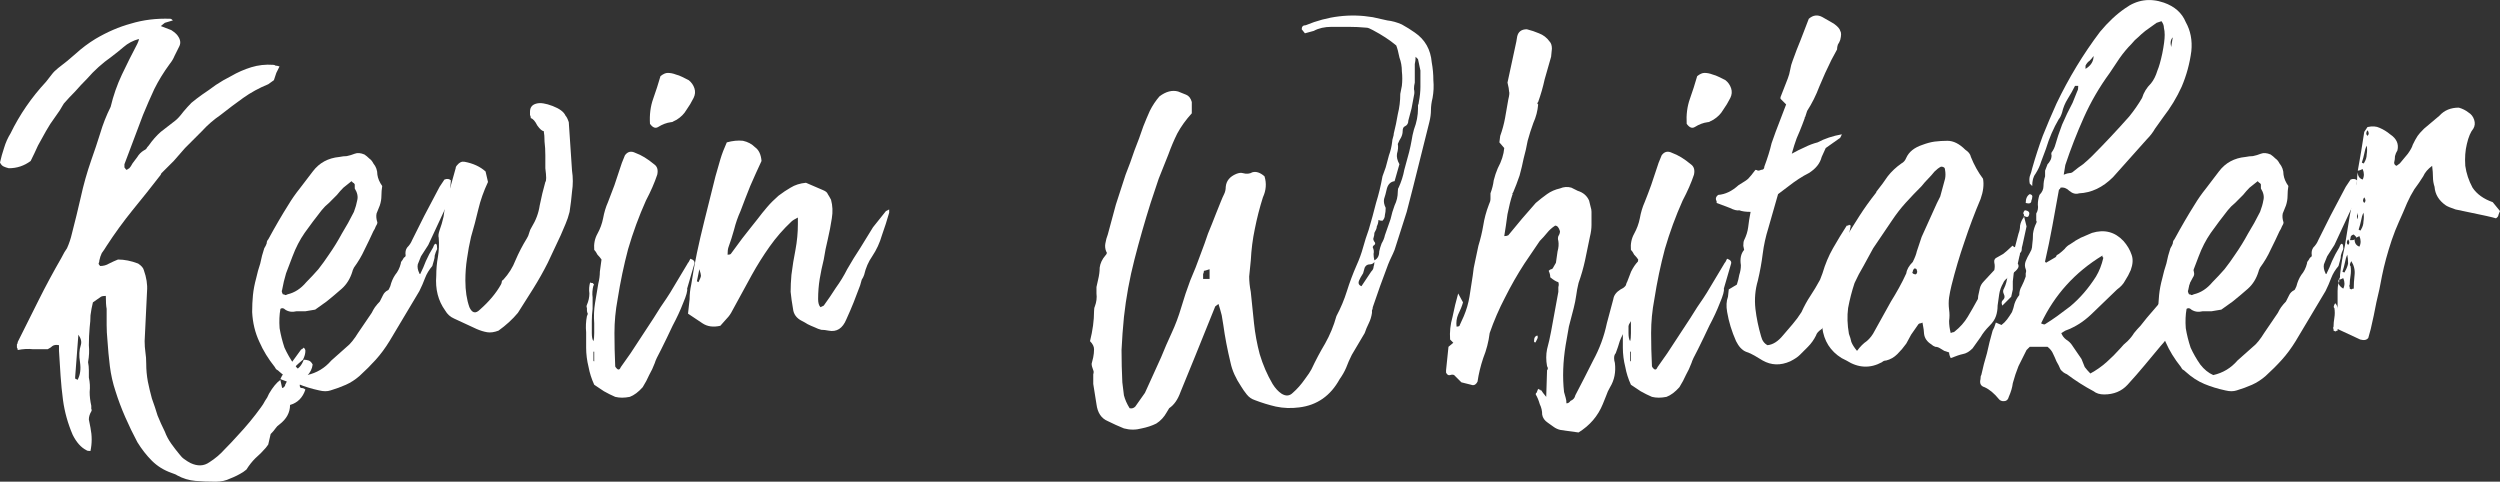 <svg xmlns="http://www.w3.org/2000/svg" width="297.061" height="57.239" viewBox="0 0 78.598 15.144"><rect x="0" y="0" width="78.598" height="15.144" fill="#333333" stroke="none"/><g aria-label="Kevin Whitaker" style="line-height:1.25;-inkscape-font-specification:'Fusterd Brush'" font-weight="400" font-size="25.4" font-family="Fusterd Brush" letter-spacing="0" word-spacing="0" fill="#fff" stroke-width=".265"><path d="M9.423 12.096q0 .102.051.102.076 0 .127.05-.127.382-.482.483 0 .356-.33.61-.077.05-.128.127-.05.076-.152.178l-.076.33-.076.102q-.153.177-.33.33-.153.152-.28.355l-.102.077q-.203.127-.406.203-.203.101-.457.101-.33 0-.635-.025t-.584-.178q-.026-.025-.178-.076-.356-.127-.61-.38-.254-.255-.457-.585-.203-.381-.381-.788-.178-.406-.305-.812-.127-.381-.178-.788-.05-.406-.076-.813-.025-.254-.025-.482v-.508q-.026-.127-.026-.407-.101 0-.152.026l-.254.178q-.05.203-.076.406 0 .178-.026.381-.025.28-.025.559.025.254-.025.533.025.127.025.254v.229q.05.228.025.457 0 .203.051.432v.101q.026.026 0 .077-.076.127-.076.254l.05.254q.077.38 0 .736-.1 0-.126-.025-.254-.127-.432-.483-.229-.533-.305-1.092-.05-.38-.076-.762l-.05-.787v-.178q-.128-.026-.204.025-.05.051-.152.102H1.04q-.228-.026-.482.025 0-.05-.026-.076v-.05-.052q.026-.025.026-.076l.66-1.32q.33-.66.711-1.321.102-.204.178-.305.102-.229.153-.457.152-.585.279-1.143.127-.585.33-1.169.153-.432.28-.838.127-.432.33-.838.127-.534.355-1.016.229-.483.483-.965.05-.102.05-.153-.279.076-.482.254-.178.153-.38.305-.433.305-.763.686-.203.203-.38.406-.179.178-.356.381-.127.229-.28.432-.152.203-.28.432l-.253.457q-.102.229-.229.483-.305.228-.686.228-.101-.025-.152-.05Q.051 5.212 0 5.11q.05-.228.127-.457.076-.254.203-.457.432-.889 1.118-1.626.101-.127.178-.228.076-.102.203-.203.305-.229.559-.458.279-.254.61-.457.558-.33 1.117-.482Q4.699.565 5.359.59q.026 0 .077.051l-.254.076-.127.102.33.127q.152.101.203.178.127.177.05.33l-.152.305q-.05.127-.152.254-.28.38-.483.787-.177.381-.355.813l-.584 1.55v.1q.05.077.076.077.025-.025.076-.05.05-.052.102-.153l.152-.203q.076-.127.203-.204.051-.025.076-.05.026-.051.077-.102.177-.254.38-.432l.458-.355q.101-.077.254-.28.127-.152.254-.28.152-.126.33-.253.229-.153.432-.305.228-.152.482-.28.305-.177.635-.279.33-.101.686-.076.051 0 .076.025.051 0 .127.026l-.101.203-.076.229-.178.127q-.432.177-.788.431-.355.254-.71.534-.331.228-.585.508l-.533.533-.356.407-.381.38q-.025.026-.025.051-.432.56-.89 1.118-.431.533-.812 1.118-.076.127-.153.228-.05.102-.076.229 0 .05-.025.101 0 .026.05.077.153 0 .28-.077.152-.076.28-.127.304 0 .634.127.153.102.178.204.127.355.102.66l-.076 1.575q0 .178.025.355.025.153.025.356 0 .28.051.559.051.254.127.533.102.28.178.534.102.254.229.508.076.203.203.38.127.178.254.33.076.102.152.153.102.076.203.127.33.153.585-.025.279-.178.482-.407.203-.203.407-.431.406-.432.736-.89.076-.1.127-.203.076-.101.127-.228.178-.305.356-.432l.05.229q0 .025.026.025.025 0 .025-.025.051-.026.051-.077l.051-.101-.203-.076.05-.102.61-.838q0 .025.076-.05.051.05.051.1 0 .128-.076.28-.152.127-.203.178-.051.05-.102.178.229-.077.33-.356.077 0 .153.025.076.026.127.127-.026.204-.178.356-.152.127-.229.28zM2.54 10.852q.05-.153-.076-.33l-.102 1.346q0 .05.026.05.025 0 .05.026.127-.229.077-.559-.051-.305.025-.533z"/><path d="M9.654 11.792q.457-.102.762-.458l.457-.406q.127-.102.203-.203.102-.127.178-.254l.432-.635q.05-.102.102-.178.076-.102.152-.178l.102-.203q.05-.102.152-.152.025 0 .076-.127.051-.204.153-.356.127-.152.177-.356 0-.05.026-.076.025-.025.05-.076.026-.05.051-.05.026-.026.026-.052-.026-.152.05-.254.102-.101.153-.228l.381-.762.483-.915.152-.228q.127-.05.203.025-.025.356-.05.56-.026.177-.153.38l-.508 1.092-.229.356-.101.254q-.026.127.05.28 0 .025.026.025.102-.204.178-.407.101-.228.228-.432.051-.152.102-.101.025.025.025.152-.05.102-.076.203 0 .077-.025.153l-.051.178q-.152.177-.229.38-.076.204-.177.407l-.94 1.575q-.203.33-.432.584-.229.254-.508.508-.203.178-.432.28-.228.101-.482.177-.153.051-.356 0-.356-.076-.66-.203-.305-.127-.585-.38-.05-.052-.101-.077-.026-.026-.051-.076-.305-.381-.483-.788-.203-.432-.228-.94 0-.279.025-.533.026-.254.102-.533.05-.229.127-.458.05-.254.127-.482.05-.076.076-.153 0-.076.05-.127.331-.61.636-1.092.152-.254.355-.508l.407-.533q.305-.407.838-.457.127-.026.229-.026.127-.025.254-.076.127-.05.304.025.077.051.153.127.076.051.127.153.127.152.127.355.025.178.152.356-.025.152-.025.305 0 .152-.051.305l-.102.254q-.025.127.026.28 0 .05-.051.126-.025.076-.076.152-.127.28-.28.585-.127.28-.33.558-.05.102-.05.127-.102.33-.33.534-.23.203-.483.406l-.356.254-.305.051h-.28q-.202.05-.355-.05-.076-.077-.152-.026-.051.28-.026.61.051.304.153.61.127.278.305.532.177.23.406.33zm-.762-2.54q.05 0 .076.025.026 0 .076-.025.33-.077.585-.381.203-.204.38-.407.178-.228.33-.457.23-.33.407-.66.203-.33.381-.686.076-.203.102-.356.05-.178-.076-.38v-.128q-.026-.05-.051-.05l-.051-.051-.254.203q-.102.101-.203.228l-.254.254q-.127.102-.229.23-.28.355-.533.71-.229.33-.381.737-.102.28-.203.533-.077.254-.127.534-.026.025.025.127z"/><path d="M17.984 5.365q.05.33 0 .66-.026.306-.077.636-.05.203-.127.38l-.152.356-.406.864q-.204.406-.458.813l-.482.762q-.254.305-.61.559-.203.076-.355.05-.153-.025-.33-.101l-.712-.33q-.178-.077-.28-.254-.33-.458-.279-1.093 0-.304.051-.584.051-.305.026-.61-.026-.076.025-.228.076-.203.127-.432.025-.228.076-.432l.305-1.092q0-.05.05-.101.102-.127.23-.102.406.076.66.305l.076.33q-.203.432-.305.864-.101.431-.228.863-.077.33-.127.686-.051.33-.051.686 0 .482.127.838.127.28.33.076.432-.38.66-.787.026-.05.026-.076 0-.051.05-.077.255-.279.382-.61.152-.355.355-.685.051-.076.076-.178.026-.101.077-.178.203-.33.254-.685.076-.381.177-.737.026-.025.026-.127 0-.102-.026-.305v-.406q0-.229-.025-.432 0-.203-.025-.33-.077 0-.204-.178-.101-.203-.203-.229 0-.05-.025-.101V3.51q0-.203.203-.254.178-.05.508.076.33.127.406.305.051.051.102.203zM21.705 8.134q.152.05.127.152l-.229.788q.025.101-.127.457-.127.33-.33.711-.178.381-.356.737-.178.33-.203.432-.076.203-.178.38-.076.178-.203.382-.203.228-.406.304-.254.051-.458 0-.177-.076-.355-.177l-.305-.204q-.127-.279-.178-.558-.076-.305-.076-.61v-.483q-.025-.254.025-.508.026-.05.026-.076-.026-.05-.026-.101v-.077q-.025-.05 0-.101.077-.178.077-.356-.026-.178.025-.355 0 .025.05.025h.026q.076.076.026.076-.051.203-.026.381v.356q-.025.203-.025.38v.382q0 .178.05.254.026-.076.026-.254v-.305q-.025-.33.025-.635l.102-.61q.05-.203.05-.38.026-.178.052-.382-.051-.076-.127-.152-.051-.102-.102-.152-.025-.28.102-.508.127-.229.177-.483.051-.28.153-.508.101-.254.203-.533l.152-.458q.077-.254.178-.482.127-.178.33-.076.28.101.585.355.152.102.101.33-.127.381-.355.813-.33.737-.56 1.524-.202.762-.33 1.575-.1.533-.1 1.067 0 .508.024 1.041 0 .026.051.076.076.077.127-.05.076-.102.305-.432.229-.356.483-.737.254-.38.457-.71.228-.331.305-.458l.533-.89q.025-.05.05-.075l.052-.102zm-.051-5.613q.127.101.178.254.05.152-.026.304-.101.204-.228.381-.102.178-.305.305l-.102.051q-.025.025-.076.025-.203.026-.406.153-.127.076-.254-.102-.026-.432.101-.787.127-.356.229-.711.127-.102.228-.102.127 0 .254.05.102.026.204.077l.203.102zm-2.972 8.839v-.305h-.025v.28q0 .025.025.025zM27.955 6.585v.101q-.101.356-.228.711-.102.356-.305.66-.178.255-.254.585-.025.076-.076.152-.026.077-.05.178-.103.28-.204.534-.102.254-.229.533-.178.432-.559.356-.127-.026-.228-.026-.102-.025-.203-.076-.127-.05-.229-.102-.076-.05-.178-.101-.254-.127-.28-.381-.05-.28-.075-.534 0-.254.025-.533.05-.406.127-.787.076-.407.076-.813v-.203q-.152.076-.203.127-.38.355-.686.787-.305.432-.559.89l-.61 1.117q-.075.152-.177.254l-.203.228q-.33.076-.559-.076l-.457-.305.05-.457q0-.229.051-.457.077-.508.178-.99.102-.483.229-.991l.355-1.423q.077-.28.153-.533.076-.254.203-.534.28-.076.508-.05.229.05.381.203.178.127.203.432-.178.38-.355.787-.153.381-.305.787-.127.28-.203.585-.077.28-.178.558-.026.077-.026.23.077 0 .102-.026l.356-.483.28-.356.202-.254q.153-.203.305-.38.152-.178.356-.356.203-.153.38-.254.204-.127.483-.153l.534.23q.127.05.152.126.05.076.102.178.076.28.025.584-.05.33-.127.66-.076.305-.127.635-.076.305-.127.61-.05.305-.05.635 0 .178.075.254l.102-.05q.203-.28.381-.56.203-.279.356-.584.203-.355.406-.66l.406-.66.407-.509zM21.961 8.87q.076-.153.076-.204 0-.05-.05-.203l-.077.381.051.026zM45.013 1.962q.051.28.051.559.025.28-.025.558-.051.204-.051.381 0 .178-.051.381l-.508 2.032-.203.788-.381 1.194q-.051.127-.102.228-.05.102-.101.229-.127.355-.254.686-.102.304-.229.66 0 .05-.025.102v.076q-.026.178-.102.33-.076.152-.127.305l-.406.686q-.102.203-.178.406-.076.178-.203.356-.432.787-1.27.889-.381.05-.737-.026-.33-.076-.66-.203-.153-.05-.254-.178-.102-.127-.178-.254-.254-.38-.33-.736-.153-.635-.229-1.194l-.05-.305q-.052-.203-.102-.356l-.102.077-.635 1.574-.457 1.118q-.127.356-.356.508l-.076.127q-.127.229-.33.356-.203.101-.457.152-.28.076-.56 0-.253-.102-.507-.229-.305-.127-.356-.533l-.101-.635v-.178-.127q.025-.076 0-.127-.051-.127-.051-.203l.05-.203q.026-.127.026-.254t-.127-.254q.127-.508.127-.94 0-.102.025-.152.077-.204.051-.407v-.203q.026-.102.051-.229.05-.203.05-.38.026-.204.179-.382.076-.076.025-.127-.05-.127-.025-.254.025-.152.076-.279.127-.483.254-.94.152-.457.305-.94.152-.38.279-.762.152-.38.28-.762.101-.254.203-.482.127-.254.304-.457.305-.229.585-.153l.254.102q.127.05.177.228v.356q-.279.305-.457.635-.152.305-.28.66l-.304.762-.254.762q-.28.89-.508 1.778-.229.89-.33 1.804-.051.508-.076 1.041 0 .508.025 1.016l.05.407q.052.203.179.406.101.025.177-.05l.305-.433.254-.558.254-.56q.153-.38.33-.761.178-.381.305-.813.127-.432.28-.838.177-.407.33-.838.127-.33.228-.635.127-.305.254-.635l.153-.381q.05-.127.101-.229.051-.102.051-.229.026-.279.33-.406.127-.05.204-.025.177.05.304-.026.178-.05.381.127.102.33-.05.66-.153.483-.254.991-.102.483-.127.99l-.051.509q0 .228.05.482.051.483.102.991.051.483.178.965.152.508.406.94.127.203.28.305.203.127.355-.026.204-.177.381-.431.153-.204.204-.305.203-.432.431-.813.229-.406.356-.864.203-.38.33-.787.127-.406.305-.813.127-.28.203-.559.076-.279.178-.558.127-.432.229-.839.127-.406.203-.838l.101-.28q.051-.202.102-.38.076-.203.102-.432 0-.05.025-.127.025-.076.025-.127.077-.305.127-.61.077-.304.077-.635l.05-.254q.026-.228 0-.457 0-.228-.076-.432-.05-.254-.101-.38-.305-.255-.737-.483-.05-.026-.102-.05-.05-.026-.101-.026-.28-.026-.559-.026h-.533q-.33 0-.56.127l-.279.076-.101-.127q0-.127.127-.127Q42.092.362 43.159.54l.457.102q.229.025.457.127.229.127.407.254.482.33.533.94zm-.406 1.244q.05-.254.05-.482v-.508l-.076-.356-.076-.076q0 .127-.025.229v.584q-.026.101-.026.203.026.102 0 .203l-.076.407-.101.38q0 .128-.102.178-.076.026-.076.153 0 .101-.051.203-.05.076-.102.203.026.127-.025.305-.025.152.076.33l-.152.534q-.203.025-.254.28-.026.126-.076.278-.026.127.05.28 0 .127-.025.228 0 .102-.076.178-.076 0-.127-.025 0 .101-.051.203 0 .05-.025.102l-.051.101q0 .076-.026.153-.025.05.026.127.05.05 0 .101-.051.026-.051.076.05.102.025.204 0 .101.026.203.152-.076.152-.28.026-.127.076-.254.077-.127.102-.254l.178-.508q.05-.228.127-.431.101-.204.101-.432 0-.102.026-.127.127-.28.178-.559l.152-.559q.05-.203.076-.355.026-.178.076-.356.127-.33.127-.66v-.102q.026-.05.026-.102zM43.108 8.54q.076-.076.076-.152.026-.076.026-.152-.051.076-.153.076-.101 0-.152.101l-.05.178q-.026.051-.077.127l-.05.102q-.052.127.075.178zm-5.08.23v-.306q-.152.051-.178.051 0 .05-.025.102v.152zM51.508 8.21q.203 0 .254.127-.076.28-.127.432-.05.152-.076.28-.026.101-.026.228.026.102.026.28l-.203.406q-.102.178-.229.38-.127.179-.203.382-.051.178-.127.38-.051.052-.051.153 0 .076.025.153.051.431-.152.762-.076.127-.127.28l-.102.253q-.228.559-.762.89l-.558-.077q-.127-.026-.229-.102-.102-.076-.178-.127-.152-.101-.178-.254 0-.178-.076-.33-.05-.178-.127-.305 0-.05.026-.05l.05-.128q.026.026.051.026.026 0 .026.025h.025l.05.076.102.127.026-.838q.05-.05 0-.127-.051-.28 0-.533.076-.28.127-.559l.228-1.245v-.152q.026-.076 0-.152-.101-.026-.254-.153 0-.101-.05-.203.05-.05.076-.05.025 0 .05-.026l.102-.178.051-.356q.05-.177.025-.33-.025-.076 0-.152.051-.076.051-.153-.05-.177-.152-.177-.153.101-.254.228-.102.127-.229.254l-.482.711q-.33.508-.61 1.067-.28.534-.483 1.118-.05.406-.203.787-.127.381-.178.737-.076.152-.203.101l-.305-.076-.228-.228q-.051-.026-.127 0-.076.025-.127-.077v-.076l.076-.736.152-.127-.101-.102q-.026-.356.076-.711.076-.381.178-.737l.152.28q-.05.177-.152.38-.076.178-.051.382.102 0 .102-.051l.127-.28q.127-.304.177-.61l.102-.66q.025-.254.076-.457.051-.228.102-.482.101-.33.152-.635.051-.33.178-.66.05-.102.05-.179v-.177q.077-.204.102-.407.051-.203.127-.38.178-.33.204-.636l-.153-.178.026-.203q.101-.28.152-.559.05-.304.102-.584.05-.203.025-.254 0-.076-.05-.28l.279-1.295.025-.152q.05-.229.305-.229.203.051.38.127.204.077.331.254.076.077.076.23l-.025.253-.203.711q-.077.356-.204.711-.05.051 0 .077-.025.304-.152.584-.102.28-.178.559-.05.28-.127.558-.05.254-.127.534-.05.127-.101.28l-.102.253q-.025.026-.025.051.025.025 0 .025-.077.23-.153.61-.05.381-.101.686.076 0 .127-.026.431-.533.863-1.016.178-.152.356-.279.178-.127.406-.178.178-.076.356-.025l.203.101q.254.077.356.305l.05.203q.026.077.026.153v.406q0 .178-.051.381-.076.356-.152.737-.077.355-.204.711-.05.203-.076.406-.025.178-.076.381-.076.28-.152.585-.051.28-.102.584-.127.787-.05 1.473.025.076.05.178.025.076.025.178.077 0 .127-.077.127-.05.153-.177.28-.534.559-1.093.304-.558.431-1.168l.204-.762q.025-.178.228-.305.178-.076.203-.228l.127-.33q.051-.102.102-.178.05-.077.127-.153zm-3.175 2.337q.025.05 0 .102l-.05.101-.026.026q0-.026-.026-.026v-.05q0-.128.102-.153z"/><path d="M54.298 8.134q.152.05.127.152l-.229.788q.026.101-.127.457-.127.33-.33.711-.178.381-.355.737-.178.33-.204.432-.076.203-.177.38-.077.178-.204.382-.203.228-.406.304-.254.051-.457 0-.178-.076-.356-.177l-.305-.204q-.127-.279-.177-.558-.077-.305-.077-.61v-.483q-.025-.254.026-.508.025-.05.025-.076-.025-.05-.025-.101v-.077q-.026-.05 0-.101.076-.178.076-.356-.025-.178.025-.355 0 .025.051.025h.026q.076.076.025.076-.05.203-.025.381v.356q-.026.203-.026.38v.382q0 .178.051.254.025-.076.025-.254v-.305q-.025-.33.026-.635l.101-.61q.051-.203.051-.38.026-.178.051-.382-.05-.076-.127-.152-.05-.102-.102-.152-.025-.28.102-.508.127-.229.178-.483.05-.28.152-.508.102-.254.203-.533l.153-.458q.076-.254.178-.482.127-.178.33-.076.28.101.584.355.152.102.102.33-.127.381-.356.813-.33.737-.559 1.524-.203.762-.33 1.575-.102.533-.102 1.067 0 .508.026 1.041 0 .026.05.076.077.077.128-.05.076-.102.304-.432.23-.356.483-.737.254-.38.457-.71.229-.331.305-.458l.533-.89q.026-.05.051-.075l.051-.102zm-.05-5.613q.126.101.177.254.05.152-.025.304-.102.204-.229.381-.102.178-.305.305l-.101.051q-.026.025-.077.025-.203.026-.406.153-.127.076-.254-.102-.025-.432.102-.787.127-.356.228-.711.127-.102.229-.102.127 0 .254.05.101.026.203.077.102.05.203.102zm-2.973 8.839v-.305h-.025v.28q0 .025.025.025z"/><path d="M56.739 3.714l-.076.204q-.077.203-.178.431-.076.204-.153.483.229-.127.407-.203.203-.102.406-.153.33-.177.762-.254-.05.127-.076.127l-.432.305-.127.28q-.076.304-.406.508-.305.152-.66.431l-.305.23-.305 1.066q-.127.406-.178.813-.05.406-.152.838-.127.432-.077.889.051.432.178.863.051.204.203.28.254-.026.483-.305l.305-.356q.152-.177.28-.38.126-.28.279-.509.152-.228.304-.508l.077-.203q.127-.432.33-.787.203-.356.432-.711h.05q0-.026.026-.026l.05.026-.177.889q0 .101-.102.304l-.305.712-.127.304.102.127q.102.102.05.254l-.152.356q-.076.152-.203.305-.152.101-.178.203-.101.203-.254.356l-.254.254q-.101.101-.304.203-.458.203-.864-.026l-.254-.152q-.127-.076-.28-.127-.177-.076-.304-.33-.203-.457-.28-.915-.05-.279.026-.482l.025-.229.254-.152q.051-.153.076-.305.051-.152.051-.305-.05-.305.102-.482l-.026-.127q0-.127.026-.178.101-.203.127-.407.025-.228.076-.482-.229 0-.356-.05-.101.024-.304-.077l-.407-.153v-.05q-.025-.051-.025-.077 0-.076.076-.127.33-.025.635-.304.254-.153.305-.204.076-.076.228-.279.051 0 .077.025.05 0 .101-.025.102 0 .102-.102.152-.406.228-.736l.127-.356.33-.863-.177-.178v-.05l.228-.585q.051-.127.077-.28.025-.152.076-.279.127-.356.254-.66l.254-.66q.203-.179.432-.052l.355.204q.178.127.203.228.051.076 0 .28-.025.076-.076.152-.025.076-.025.152l-.178.33q-.203.407-.381.839-.152.406-.381.762l-.05.152q0 .026-.026.051v.025z"/><path d="M63.437 8.286q.051.077 0 .153-.05.076-.152.152-.076.076-.178.153-.102.076-.127.152-.102.178-.127.356l-.05.355q0 .178-.052.33-.05.153-.203.305-.178.178-.28.356l-.253.355q-.153.153-.305.178-.127.026-.38.127-.052-.101-.052-.178l-.152-.05q-.05-.026-.127-.077-.076-.05-.153-.05-.076-.026-.127-.077-.203-.127-.228-.33 0-.101-.05-.355-.052.025-.077.025-.026 0-.05.025l-.23.33-.152.28q-.127.178-.28.33-.152.153-.355.203-.076 0-.127.051-.559.305-1.118-.05l-.152-.077q-.533-.33-.61-.965v-.28q-.025-.152-.025-.279 0-.482.127-.762.127-.355.28-.71.126-.382.33-.738.228-.38.457-.736.228-.356.508-.711.025-.026.025-.051.203-.254.356-.483.178-.228.432-.406.101-.05.152-.178.127-.28.508-.406.203-.077.381-.102.203-.025.406-.025.28 0 .56.28.152.1.177.228.152.38.381.685.05.28-.076.635-.28.66-.508 1.347-.229.66-.407 1.371-.05.203-.076.381-.025.178 0 .381.026.178 0 .356 0 .178.051.38.05-.025.076-.025.026 0 .051-.025.254-.203.406-.457.153-.254.305-.534.026-.025.026-.127.025-.127.05-.228.026-.127.127-.229l.33-.355q.026-.127 0-.229-.025-.127.102-.178.051-.025.178-.101.127-.102.178-.153.127-.127.127-.101 0 .025.127.076.127.127.076.254-.025.101-.05.228zM61.151 5.62q.026-.127 0-.279 0-.102-.127-.102-.101.051-.203.153-.102.127-.203.228-.102.102-.203.23-.254.253-.508.532-.229.254-.432.56l-.584.863-.305.559q-.153.254-.28.533-.127.381-.203.787-.05.381.026.813.05.127.076.254.05.127.178.28.152-.204.304-.305.153-.127.254-.33l.254-.458.254-.457q.127-.203.254-.432.127-.228.23-.457.024-.178.202-.355.102-.204.127-.33l.153-.458.482-1.067.102-.203zm-.965 2.998q.05.025.076-.026.026-.05 0-.101 0-.051-.076-.051-.05.05-.05.101-.026.026 0 .051.025.026.05.026z"/><path d="M68.945 8.464q.076.153 0 .254-.101.178-.178.356-.05.178-.177.305-.051.05-.026.127.026.076-.025.127-.102.152-.102.254-.101.558-.508.99l-.508.61q-.254.305-.533.61-.28.304-.737.304-.203 0-.33-.101-.432-.229-.838-.534-.127-.05-.203-.152-.051-.127-.127-.254-.051-.127-.102-.229-.05-.127-.178-.228h-.559l-.101.101-.254.508q-.102.254-.178.534-.025.203-.127.431-.025.102-.102.127-.101.026-.177-.025l-.026-.025q-.228-.28-.457-.381-.178-.051-.127-.254 0-.102.025-.127.077-.356.178-.686.076-.356.178-.711l.05-.102.052-.152.177.076q.102-.076.178-.178t.153-.229q.05-.127.076-.254.05-.152.152-.279 0-.152.076-.28.077-.152.127-.304V8.59q.026-.076 0-.127-.05-.127 0-.254.051-.127.127-.254l.051-.101q.026-.077.026-.153.025-.178.025-.355.025-.178.102-.33.025-.051 0-.077V6.84v-.127q.076-.127.05-.28 0-.152.051-.305.127-.127.127-.279 0-.152.05-.305v-.178l.077-.203q.05-.05.076-.101.051-.077.051-.178-.025-.076.026-.127.05-.076.076-.153.101-.355.228-.685.153-.356.33-.686l.153-.381q.025-.026.025-.153h-.101q-.102.204-.229.407-.127.203-.178.432-.05.152-.101.203-.254.432-.407.94l-.152.406q-.05.178-.178.381-.101.127-.101.381l-.077-.076q-.025-.127 0-.229.051-.127.077-.254.152-.533.33-1.016.203-.508.432-1.016.584-1.219 1.371-2.26.381-.458.788-.737.558-.406 1.219-.178.508.178.686.61.228.406.177.914-.076.584-.304 1.118-.23.508-.585.965l-.254.356q-.101.177-.254.33l-1.066 1.194q-.483.482-1.067.508-.153.05-.305-.077-.127-.127-.28-.101 0 .025-.025.05-.025 0-.025.026l-.203 1.118q-.102.558-.23 1.117v.026q.026 0 .026.025l.305-.178q.026-.025.026-.05.025-.026.076-.051.101-.077.178-.153.076-.101.177-.152.178-.127.33-.203l.356-.153q.584-.178.99.254.179.203.255.432.076.203-.026.483-.076.177-.177.33-.077.152-.254.28l-.737.71q-.178.178-.356.305-.177.127-.406.229-.076.025-.127.05-.05.026-.127.077.05.127.152.203.127.076.204.203l.279.407.102.254q.076.101.177.203.28-.153.508-.356.229-.203.432-.432.102-.127.229-.228.127-.127.203-.254.102-.127.203-.229l.203-.254.458-.533.406-.457q.127-.153.254-.28.127-.127.33-.254zm-4.013-3.276l-.05.304q.126-.05.177-.05.076 0 .127-.051.152-.127.305-.229.152-.127.28-.254.583-.584 1.168-1.244.228-.28.406-.585.076-.254.28-.457.126-.152.203-.406.076-.178.152-.534.076-.38.076-.584 0-.127-.025-.228 0-.102-.076-.204l-.153.051-.355.254q-.127.102-.23.203-.1.077-.202.204-.203.203-.381.457l-.305.457q-.483.66-.813 1.397-.33.737-.584 1.499zm-.635 5.003q.203-.127.38-.254l.407-.304q.458-.381.813-.94.153-.254.229-.584 0-.026-.026-.026v-.05q-1.295.787-1.93 2.133.102.05.127.025zm-.686-3.403h.026v.025l.076.305-.127.584q-.026.076-.026.153 0 .05-.05.101-.127.203-.178.432l-.051.457V9.1q-.025.102-.05.229l-.28.28q-.051-.128.025-.179.076-.076.026-.177-.051-.102 0-.178.05-.102.076-.203l.076-.356.305-1.168q.05-.127.05-.254.026-.153.128-.28zm.254-.483q0 .127-.178.076 0-.203.127-.279.102.025.077.102 0 .05-.026.101zm1.702-4.242v.102q.254-.152.254-.406-.05.076-.127.152-.076.05-.127.152zm-1.778 4.7q-.025.101-.152.025 0-.05-.026-.076 0-.051.05-.102.179.025.128.152zm4.521-5.589q-.101.102-.05.305z"/><path d="M69.582 11.792q.457-.102.762-.458l.457-.406q.127-.102.204-.203.101-.127.177-.254l.432-.635q.05-.102.102-.178.076-.102.152-.178l.102-.203q.05-.102.152-.152.026 0 .076-.127.051-.204.153-.356.127-.152.178-.356 0-.05.025-.076.025-.025.05-.076.026-.05.052-.05.025-.026.025-.052-.025-.152.05-.254.102-.101.153-.228l.381-.762.483-.915.152-.228q.127-.05.203.025-.025.356-.05.56-.026.177-.153.38l-.508 1.092-.228.356-.102.254q-.025.127.05.28 0 .025.026.025.102-.204.178-.407.102-.228.229-.432.05-.152.101-.101.026.025.026.152-.051.102-.077.203 0 .077-.025.153l-.05.178q-.153.177-.23.38-.076.204-.177.407l-.94 1.575q-.203.33-.432.584-.228.254-.508.508-.203.178-.432.28-.228.101-.482.177-.153.051-.356 0-.355-.076-.66-.203-.305-.127-.584-.38-.051-.052-.102-.077-.025-.026-.05-.076-.306-.381-.483-.788-.204-.432-.23-.94 0-.279.026-.533t.102-.533q.05-.229.127-.458.05-.254.127-.482.05-.076.076-.153 0-.076.05-.127.331-.61.636-1.092.152-.254.356-.508l.406-.533q.305-.407.838-.457.127-.026.229-.026.127-.025.254-.076.127-.05.305.025.076.051.152.127.076.051.127.153.127.152.127.355.025.178.152.356-.025.152-.025.305 0 .152-.05.305l-.102.254q-.026.127.025.28 0 .05-.05.126-.026.076-.077.152-.127.28-.28.585-.126.28-.33.558-.05.102-.05.127-.102.33-.33.534-.23.203-.483.406l-.356.254-.305.051h-.28q-.202.05-.355-.05-.076-.077-.152-.026-.05.28-.025.61.05.304.152.61.127.278.305.532.178.23.406.33zm-.762-2.54q.05 0 .076.025.026 0 .077-.025.33-.077.584-.381.203-.204.38-.407.179-.228.33-.457.23-.33.407-.66.204-.33.381-.686.077-.203.102-.356.05-.178-.076-.38v-.128q-.026-.05-.051-.05l-.05-.051-.255.203q-.101.101-.203.228l-.254.254q-.127.102-.229.23-.28.355-.533.71-.229.33-.381.737-.102.28-.203.533-.076.254-.127.534-.026.025.025.127z"/><path d="M73.492 10.395q-.05 0-.05.025-.026 0-.077-.025v-.051q-.025-.026 0-.076 0-.127.026-.28.025-.152 0-.305-.051-.025.025-.152.076.076.076.178v-.33-.229q0-.127.026-.254.025.102.152.178.076-.153 0-.33-.102.05-.127.05 0-.05.025-.076v-.076q.051-.457.153-.914.076-.458.152-.94l.102-.534q0-.05.025-.101 0-.178.05-.28.052-.101.052-.152 0-.203.025-.305 0 .178.153.229.076-.153 0-.33-.102.05-.153.05.05-.304.102-.584.05-.305.101-.635l.102-.152q.229-.05.38.025.179.076.331.203.305.204.229.508-.051.077-.076.178 0 .102-.026.203 0 .077.076.102l.102-.076.254-.305q.127-.178.152-.28l.077-.152q.025-.05.076-.127.05-.076.203-.228l.483-.407q.228-.254.61-.254.177.051.304.153.127.076.178.228.05.153-.026.28-.127.152-.203.482-.076.305-.05.686.05.356.228.686.203.305.635.457l.229.28q-.026.05-.051.126 0 .051-.076.102-.077-.025-.305-.076-.229-.05-.483-.102-.254-.05-.482-.101-.23-.077-.305-.127-.33-.229-.356-.585-.05-.152-.05-.304 0-.153-.026-.356-.203.152-.28.33-.126.203-.279.407-.127.203-.228.431-.127.305-.254.585-.127.28-.23.584-.202.61-.304 1.117-.076.432-.178.839-.076.406-.177.838l-.077.28q-.076.1-.254.05l-.71-.33zM74 9.074q0-.203.026-.432.025-.229-.102-.432-.076.127-.025.153.025.152 0 .304-.026.153-.026.28-.025.05 0 .076v.05l.05.026q.026-.025.077-.025zm.178-1.32q.076-.153 0-.331l-.102.05v-.025L74 7.372q-.101.025-.101.102 0 .05-.026.076h.076q.051 0 .077-.026 0 .178.152.23zm.05-.534q.077-.127.077-.254.025-.153 0-.28-.05.102-.076.254-.026.127-.076.28l.05.025q.026 0 .026-.025zm.102-2.109q.077-.127.077-.254.025-.152 0-.279-.051.102-.077.254-.025.127-.076.28l.05.025q.026 0 .026-.026zm-.61 3.43q.077-.128.102-.255 0-.152-.025-.279-.05.102-.076.254-.026.127-.076.28l.05.025q.026 0 .026-.026zm.102-.839q.077-.076 0-.178-.076.102 0 .178zm.508-1.32q.077-.077 0-.178-.076.101 0 .177zm.102-2.109q.076-.076 0-.178-.076.102 0 .178zm-.305 2.413q0 .051-.025.102v.101q.05-.05.025-.203zm-.584 2.108h-.025v.102q0-.025.025-.025v-.077z"/></g></svg>